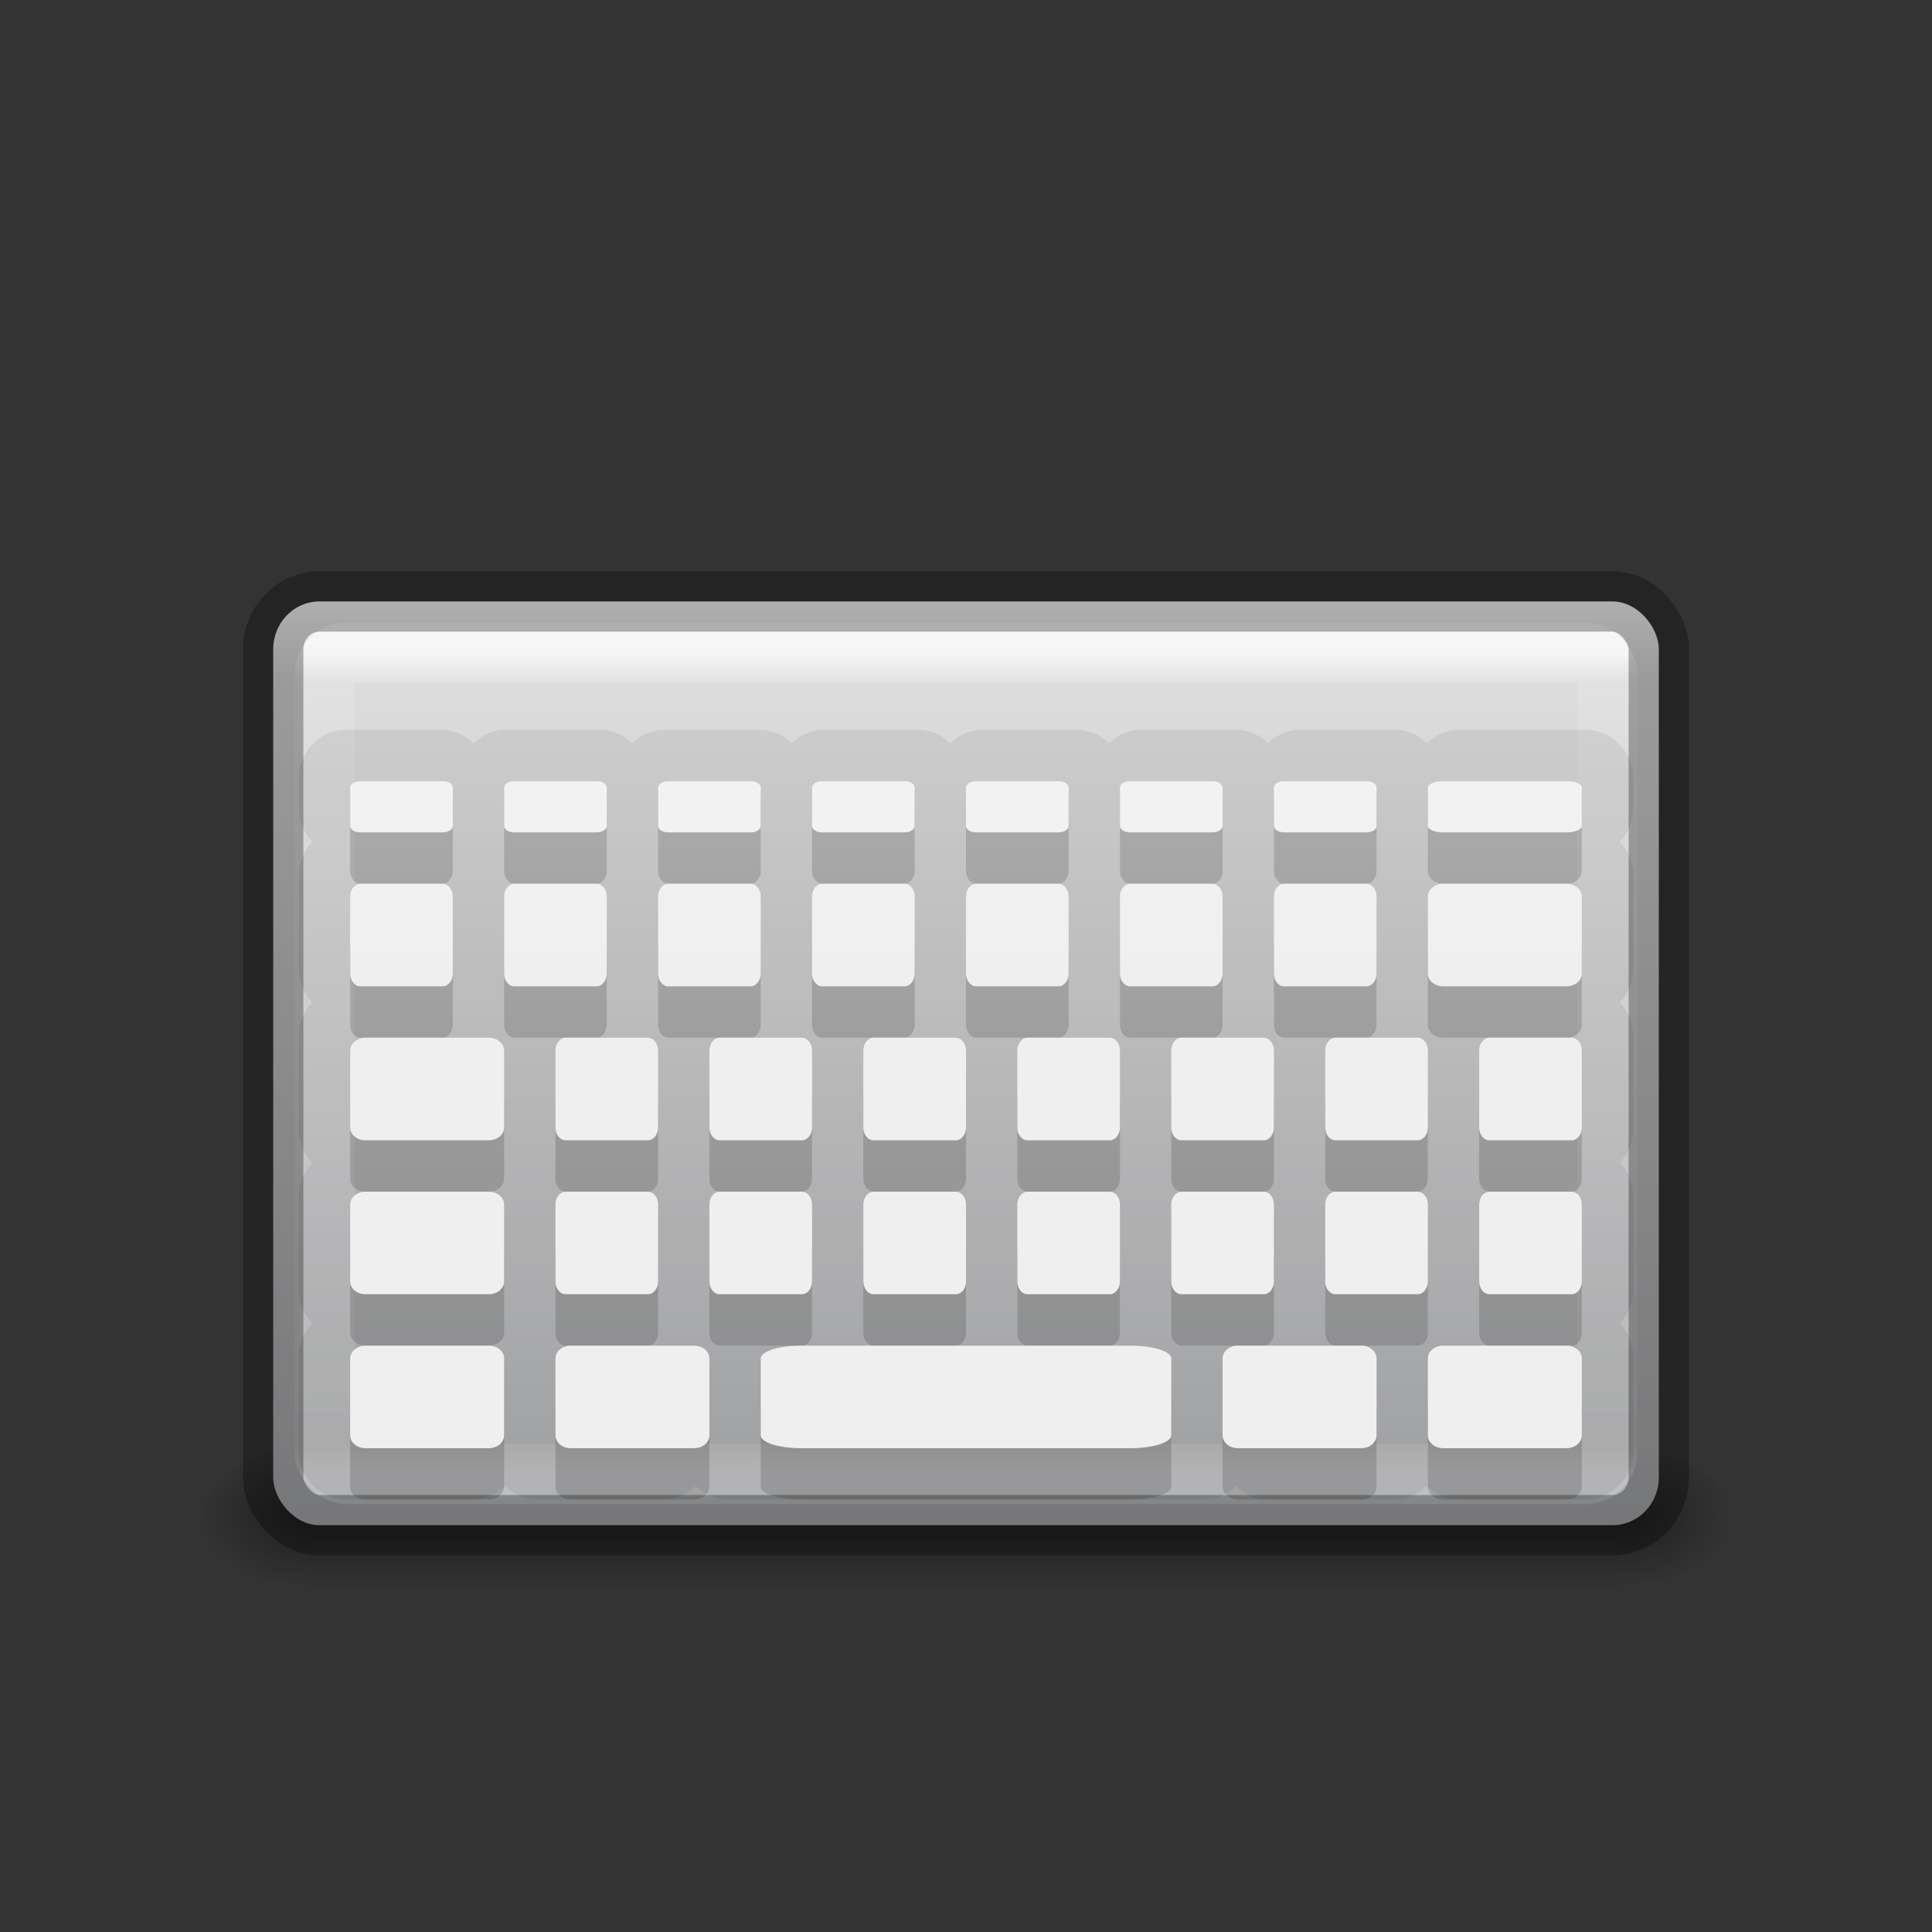 <?xml version="1.0" encoding="UTF-8" standalone="no"?>
<svg
   xmlns:dc="http://purl.org/dc/elements/1.1/"
   xmlns:cc="http://creativecommons.org/ns#"
   xmlns:rdf="http://www.w3.org/1999/02/22-rdf-syntax-ns#"
   xmlns:svg="http://www.w3.org/2000/svg"
   xmlns="http://www.w3.org/2000/svg"
   xmlns:xlink="http://www.w3.org/1999/xlink"
   xmlns:sodipodi="http://sodipodi.sourceforge.net/DTD/sodipodi-0.dtd"
   xmlns:inkscape="http://www.inkscape.org/namespaces/inkscape"
   version="1.1"
   id="svg4220"
   viewBox="0 0 32 32"
   height="32"
   width="32"
   sodipodi:docname="keyboard.svg"
   inkscape:version="0.92.4 (5da689c313, 2019-01-14)">
  <rect x="0" y="0" width="32" height="32" fill="#333333" stroke="none"/>
  <sodipodi:namedview
     pagecolor="#ffffff"
     bordercolor="#666666"
     borderopacity="1"
     objecttolerance="10"
     gridtolerance="10"
     guidetolerance="10"
     inkscape:pageopacity="0"
     inkscape:pageshadow="2"
     inkscape:window-width="2880"
     inkscape:window-height="1706"
     id="namedview78"
     showgrid="false"
     inkscape:zoom="7.375"
     inkscape:cx="-1.4237288"
     inkscape:cy="16"
     inkscape:window-x="-11"
     inkscape:window-y="-11"
     inkscape:window-maximized="1"
     inkscape:current-layer="svg4220" />
  <defs
     id="defs4222">
    <linearGradient
       gradientTransform="translate(46.621,-46)"
       gradientUnits="userSpaceOnUse"
       y2="42"
       x2="-19"
       y1="20"
       x1="-19"
       id="linearGradient5177"
       xlink:href="#linearGradient5171" />
    <linearGradient
       id="linearGradient5171">
      <stop
         id="stop5173"
         offset="0"
         style="stop-color:#f8f8f8;stop-opacity:1" />
      <stop
         id="stop5175"
         offset="1"
         style="stop-color:#efeff0;stop-opacity:1" />
    </linearGradient>
    <linearGradient
       y2="42.438"
       x2="40.29"
       y1="5.525"
       x1="40.29"
       gradientTransform="matrix(0.574,0,0,0.368,2.216,8.791)"
       gradientUnits="userSpaceOnUse"
       id="linearGradient4088"
       xlink:href="#linearGradient3462" />
    <linearGradient
       id="linearGradient3462">
      <stop
         offset="0"
         style="stop-color:#ffffff;stop-opacity:1"
         id="stop3464" />
      <stop
         offset="0.035"
         style="stop-color:#ffffff;stop-opacity:0.235"
         id="stop3466" />
      <stop
         offset="0.964"
         style="stop-color:#ffffff;stop-opacity:0.157"
         id="stop3468" />
      <stop
         offset="1"
         style="stop-color:#ffffff;stop-opacity:0.392"
         id="stop3470" />
    </linearGradient>
    <linearGradient
       gradientTransform="matrix(0.51,0,0,0.425,3.76,6.35)"
       gradientUnits="userSpaceOnUse"
       y2="61.172"
       x2="24.726"
       y1="7.879"
       x1="24.726"
       id="linearGradient4534"
       xlink:href="#radialGradient4536" />
    <radialGradient
       gradientTransform="matrix(0,1.232,-1.626,0,18.487,-28.722)"
       gradientUnits="userSpaceOnUse"
       id="radialGradient4536"
       r="20.397"
       cy="3.99"
       cx="23.896">
      <stop
         offset="0"
         style="stop-color:#ffffff;stop-opacity:1"
         id="stop4538" />
      <stop
         offset="0.066"
         style="stop-color:#dddddd;stop-opacity:1"
         id="stop4540" />
      <stop
         offset="0.661"
         style="stop-color:#abacae;stop-opacity:1"
         id="stop4542" />
      <stop
         offset="1"
         style="stop-color:#89898b;stop-opacity:1"
         id="stop4544" />
    </radialGradient>
    <linearGradient
       x1="302.857"
       y1="366.648"
       x2="302.857"
       y2="609.505"
       id="linearGradient19619"
       xlink:href="#linearGradient5048"
       gradientUnits="userSpaceOnUse"
       gradientTransform="matrix(0.084,0,0,0.012,-6.54,38.471)" />
    <linearGradient
       id="linearGradient5048">
      <stop
         id="stop5050"
         style="stop-color:#000000;stop-opacity:0"
         offset="0" />
      <stop
         id="stop5056"
         style="stop-color:#000000;stop-opacity:1"
         offset="0.5" />
      <stop
         id="stop5052"
         style="stop-color:#000000;stop-opacity:0"
         offset="1" />
    </linearGradient>
    <radialGradient
       cx="605.714"
       cy="486.648"
       r="117.143"
       fx="605.714"
       fy="486.648"
       id="radialGradient19616"
       xlink:href="#linearGradient5060"
       gradientUnits="userSpaceOnUse"
       gradientTransform="matrix(-0.029,0,0,0.012,21.027,38.471)" />
    <linearGradient
       id="linearGradient5060">
      <stop
         id="stop5062"
         style="stop-color:#000000;stop-opacity:1"
         offset="0" />
      <stop
         id="stop5064"
         style="stop-color:#000000;stop-opacity:0"
         offset="1" />
    </linearGradient>
    <radialGradient
       cx="605.714"
       cy="486.648"
       r="117.143"
       fx="605.714"
       fy="486.648"
       id="radialGradient19613"
       xlink:href="#linearGradient5060"
       gradientUnits="userSpaceOnUse"
       gradientTransform="matrix(0.029,0,0,0.012,26.973,38.471)" />
    <linearGradient
       xlink:href="#linearGradient5171"
       id="linearGradient4577"
       gradientUnits="userSpaceOnUse"
       gradientTransform="matrix(0.51,0,0,0.425,45.386,-1.512)"
       x1="-19"
       y1="20"
       x2="-19"
       y2="42" />
  </defs>
  <g
     id="g3257"
     style="opacity:0.4;stroke-width:1.488;stroke-miterlimit:4;stroke-dasharray:none"
     transform="matrix(0.531,0,0,0.85,3.25,-12.562)">
    <rect
       width="40.8"
       height="3"
       x="3.6"
       y="43"
       id="rect2879"
       style="display:inline;overflow:visible;visibility:visible;fill:url(#linearGradient19619);fill-opacity:1;fill-rule:nonzero;stroke:none;stroke-width:1.488;stroke-miterlimit:4;stroke-dasharray:none;marker:none" />
    <path
       d="m 3.6,43 c 0,0 0,3 0,3 C 2.111,46.006 0,45.328 0,44.5 0,43.672 1.662,43 3.6,43 Z"
       id="path2881"
       style="display:inline;overflow:visible;visibility:visible;fill:url(#radialGradient19616);fill-opacity:1;fill-rule:nonzero;stroke:none;stroke-width:1.488;stroke-miterlimit:4;stroke-dasharray:none;marker:none"
       inkscape:connector-curvature="0" />
    <path
       d="m 44.4,43 c 0,0 0,3 0,3 1.489,0.006 3.6,-0.672 3.6,-1.5 0,-0.828 -1.662,-1.5 -3.6,-1.5 z"
       id="path2883"
       style="display:inline;overflow:visible;visibility:visible;fill:url(#radialGradient19613);fill-opacity:1;fill-rule:nonzero;stroke:none;stroke-width:1.488;stroke-miterlimit:4;stroke-dasharray:none;marker:none"
       inkscape:connector-curvature="0" />
  </g>
  <rect
     width="22.95"
     height="15.3"
     rx="0.765"
     ry="0.791"
     x="4.525"
     y="9.962"
     id="rect5505-21-3-8-5-2"
     style="color:#000000;display:inline;overflow:visible;visibility:visible;opacity:1;fill:url(#linearGradient4534);fill-opacity:1;fill-rule:nonzero;stroke:none;stroke-width:1;stroke-miterlimit:4;stroke-dasharray:none;marker:none;enable-background:accumulate" />
  <rect
     width="21.25"
     height="13.6"
     rx="0.371"
     ry="0.378"
     x="5.375"
     y="10.813"
     id="rect6741-5-0-2-3"
     style="opacity:0.6;fill:none;stroke:url(#linearGradient4088);stroke-width:1;stroke-linecap:round;stroke-linejoin:round;stroke-miterlimit:4;stroke-dasharray:none;stroke-dashoffset:0;stroke-opacity:1" />
  <rect
     width="22.95"
     height="15.3"
     rx="0.765"
     ry="0.791"
     x="4.525"
     y="9.962"
     id="rect5505-21-3-8-9-1-1"
     style="color:#000000;clip-rule:nonzero;display:inline;overflow:visible;visibility:visible;opacity:0.3;isolation:auto;mix-blend-mode:normal;color-interpolation:sRGB;color-interpolation-filters:linearRGB;solid-color:#000000;solid-opacity:1;fill:none;fill-opacity:1;fill-rule:nonzero;stroke:#000000;stroke-width:1;stroke-linecap:butt;stroke-linejoin:miter;stroke-miterlimit:4;stroke-dasharray:none;stroke-dashoffset:0;stroke-opacity:1;marker:none;color-rendering:auto;image-rendering:auto;shape-rendering:auto;text-rendering:auto;enable-background:accumulate" />
  <path
     style="color:#000000;clip-rule:nonzero;display:inline;overflow:visible;visibility:visible;opacity:0.07;isolation:auto;mix-blend-mode:normal;color-interpolation:sRGB;color-interpolation-filters:linearRGB;solid-color:#000000;solid-opacity:1;fill:#000000;fill-opacity:1;fill-rule:nonzero;stroke:none;stroke-width:1;stroke-linecap:butt;stroke-linejoin:miter;stroke-miterlimit:4;stroke-dasharray:none;stroke-dashoffset:0;stroke-opacity:1;marker:none;color-rendering:auto;image-rendering:auto;shape-rendering:auto;text-rendering:auto;enable-background:accumulate"
     id="path5222"
     d="M 5.735,12.088 C 5.309,12.088 4.95,12.45 4.95,12.881 v 0.532 c 0,0.205 0.09,0.389 0.221,0.532 C 5.04,14.086 4.95,14.271 4.95,14.476 v 1.595 c 0,0.205 0.09,0.389 0.221,0.532 C 5.04,16.744 4.95,16.929 4.95,17.134 v 1.595 c 0,0.205 0.09,0.389 0.221,0.532 C 5.04,19.402 4.95,19.587 4.95,19.791 v 1.595 c 0,0.205 0.09,0.389 0.221,0.532 C 5.04,22.06 4.95,22.245 4.95,22.449 v 1.595 c 0,0.431 0.359,0.793 0.785,0.793 h 2.106 c 0.203,0 0.385,-0.091 0.526,-0.223 0.141,0.133 0.324,0.223 0.526,0.223 H 10.999 c 0.203,0 0.385,-0.091 0.526,-0.223 0.141,0.133 0.324,0.223 0.526,0.223 h 7.896 c 0.203,0 0.385,-0.091 0.526,-0.223 0.141,0.133 0.324,0.223 0.526,0.223 h 2.106 c 0.203,0 0.385,-0.091 0.526,-0.223 0.141,0.133 0.324,0.223 0.526,0.223 h 2.106 c 0.426,0 0.785,-0.363 0.785,-0.793 V 22.449 C 27.05,22.245 26.96,22.06 26.829,21.918 26.96,21.775 27.05,21.591 27.05,21.386 V 19.791 C 27.05,19.587 26.96,19.402 26.829,19.26 26.96,19.117 27.05,18.933 27.05,18.728 v -1.595 c 0,-0.205 -0.09,-0.389 -0.221,-0.532 C 26.96,16.459 27.05,16.275 27.05,16.07 v -1.595 c 0,-0.205 -0.09,-0.389 -0.221,-0.532 C 26.96,13.801 27.05,13.617 27.05,13.412 v -0.532 c 0,-0.431 -0.359,-0.793 -0.785,-0.793 h -2.106 c -0.203,0 -0.385,0.091 -0.526,0.223 -0.141,-0.133 -0.324,-0.223 -0.526,-0.223 h -1.579 c -0.203,0 -0.385,0.091 -0.526,0.223 -0.141,-0.133 -0.324,-0.223 -0.526,-0.223 h -1.579 c -0.203,0 -0.385,0.091 -0.526,0.223 -0.141,-0.133 -0.324,-0.223 -0.526,-0.223 h -1.579 c -0.203,0 -0.385,0.091 -0.526,0.223 -0.141,-0.133 -0.324,-0.223 -0.526,-0.223 h -1.579 c -0.203,0 -0.385,0.091 -0.526,0.223 -0.141,-0.133 -0.324,-0.223 -0.526,-0.223 H 10.999 c -0.203,0 -0.385,0.091 -0.526,0.223 -0.141,-0.133 -0.324,-0.223 -0.526,-0.223 H 8.367 c -0.203,0 -0.385,0.091 -0.526,0.223 C 7.7,12.178 7.517,12.088 7.315,12.088 Z"
     inkscape:connector-curvature="0" />
  <path
     style="color:#000000;clip-rule:nonzero;display:inline;overflow:visible;visibility:visible;opacity:0.15;isolation:auto;mix-blend-mode:normal;color-interpolation:sRGB;color-interpolation-filters:linearRGB;solid-color:#000000;solid-opacity:1;fill:#000000;fill-opacity:1;fill-rule:nonzero;stroke:none;stroke-width:1;stroke-linecap:butt;stroke-linejoin:miter;stroke-miterlimit:4;stroke-dasharray:none;stroke-dashoffset:0;stroke-opacity:1;marker:none;color-rendering:auto;image-rendering:auto;shape-rendering:auto;text-rendering:auto;enable-background:accumulate"
     d="m 6.055,23.138 c -0.141,0 -0.255,0.095 -0.255,0.212 v 1.275 c 0,0.118 0.114,0.212 0.255,0.212 h 2.04 c 0.141,0 0.255,-0.095 0.255,-0.212 v -1.275 c 0,-0.118 -0.114,-0.212 -0.255,-0.212 z"
     id="path4264"
     inkscape:connector-curvature="0" />
  <path
     id="path4330"
     d="m 9.455,23.138 c -0.141,0 -0.255,0.095 -0.255,0.212 v 1.275 c 0,0.118 0.114,0.212 0.255,0.212 h 2.04 c 0.141,0 0.255,-0.095 0.255,-0.212 v -1.275 c 0,-0.118 -0.114,-0.212 -0.255,-0.212 z"
     style="color:#000000;clip-rule:nonzero;display:inline;overflow:visible;visibility:visible;opacity:0.15;isolation:auto;mix-blend-mode:normal;color-interpolation:sRGB;color-interpolation-filters:linearRGB;solid-color:#000000;solid-opacity:1;fill:#000000;fill-opacity:1;fill-rule:nonzero;stroke:none;stroke-width:1;stroke-linecap:butt;stroke-linejoin:miter;stroke-miterlimit:4;stroke-dasharray:none;stroke-dashoffset:0;stroke-opacity:1;marker:none;color-rendering:auto;image-rendering:auto;shape-rendering:auto;text-rendering:auto;enable-background:accumulate"
     inkscape:connector-curvature="0" />
  <path
     style="color:#000000;clip-rule:nonzero;display:inline;overflow:visible;visibility:visible;opacity:0.15;isolation:auto;mix-blend-mode:normal;color-interpolation:sRGB;color-interpolation-filters:linearRGB;solid-color:#000000;solid-opacity:1;fill:#000000;fill-opacity:1;fill-rule:nonzero;stroke:none;stroke-width:1;stroke-linecap:butt;stroke-linejoin:miter;stroke-miterlimit:4;stroke-dasharray:none;stroke-dashoffset:0;stroke-opacity:1;marker:none;color-rendering:auto;image-rendering:auto;shape-rendering:auto;text-rendering:auto;enable-background:accumulate"
     d="m 23.905,23.138 c -0.141,0 -0.255,0.095 -0.255,0.212 v 1.275 c 0,0.118 0.114,0.212 0.255,0.212 h 2.04 c 0.141,0 0.255,-0.095 0.255,-0.212 v -1.275 c 0,-0.118 -0.114,-0.212 -0.255,-0.212 z"
     id="path4336"
     inkscape:connector-curvature="0" />
  <path
     style="color:#000000;clip-rule:nonzero;display:inline;overflow:visible;visibility:visible;opacity:0.15;isolation:auto;mix-blend-mode:normal;color-interpolation:sRGB;color-interpolation-filters:linearRGB;solid-color:#000000;solid-opacity:1;fill:#000000;fill-opacity:1;fill-rule:nonzero;stroke:none;stroke-width:1;stroke-linecap:butt;stroke-linejoin:miter;stroke-miterlimit:4;stroke-dasharray:none;stroke-dashoffset:0;stroke-opacity:1;marker:none;color-rendering:auto;image-rendering:auto;shape-rendering:auto;text-rendering:auto;enable-background:accumulate"
     d="m 20.505,23.138 c -0.141,0 -0.255,0.095 -0.255,0.212 v 1.275 c 0,0.118 0.114,0.212 0.255,0.212 h 2.04 c 0.141,0 0.255,-0.095 0.255,-0.212 v -1.275 c 0,-0.118 -0.114,-0.212 -0.255,-0.212 z"
     id="path4342"
     inkscape:connector-curvature="0" />
  <path
     style="color:#000000;clip-rule:nonzero;display:inline;overflow:visible;visibility:visible;opacity:0.15;isolation:auto;mix-blend-mode:normal;color-interpolation:sRGB;color-interpolation-filters:linearRGB;solid-color:#000000;solid-opacity:1;fill:#000000;fill-opacity:1;fill-rule:nonzero;stroke:none;stroke-width:1;stroke-linecap:butt;stroke-linejoin:miter;stroke-miterlimit:4;stroke-dasharray:none;stroke-dashoffset:0;stroke-opacity:1;marker:none;color-rendering:auto;image-rendering:auto;shape-rendering:auto;text-rendering:auto;enable-background:accumulate"
     d="m 13.28,23.138 c -0.377,0 -0.68,0.095 -0.68,0.212 v 1.275 c 0,0.118 0.303,0.212 0.68,0.212 h 5.44 c 0.377,0 0.68,-0.095 0.68,-0.212 v -1.275 c 0,-0.118 -0.303,-0.212 -0.68,-0.212 z"
     id="path4348"
     inkscape:connector-curvature="0" />
  <path
     style="color:#000000;clip-rule:nonzero;display:inline;overflow:visible;visibility:visible;opacity:0.15;isolation:auto;mix-blend-mode:normal;color-interpolation:sRGB;color-interpolation-filters:linearRGB;solid-color:#000000;solid-opacity:1;fill:#000000;fill-opacity:1;fill-rule:nonzero;stroke:none;stroke-width:1;stroke-linecap:butt;stroke-linejoin:miter;stroke-miterlimit:4;stroke-dasharray:none;stroke-dashoffset:0;stroke-opacity:1;marker:none;color-rendering:auto;image-rendering:auto;shape-rendering:auto;text-rendering:auto;enable-background:accumulate"
     d="m 9.37,20.588 c -0.094,0 -0.17,0.095 -0.17,0.212 v 1.275 c 0,0.118 0.076,0.212 0.17,0.212 h 1.36 c 0.094,0 0.17,-0.095 0.17,-0.212 v -1.275 c 0,-0.118 -0.076,-0.212 -0.17,-0.212 z"
     id="path4360"
     inkscape:connector-curvature="0" />
  <path
     id="path4366"
     d="m 14.47,20.588 c -0.094,0 -0.17,0.095 -0.17,0.212 v 1.275 c 0,0.118 0.076,0.212 0.17,0.212 h 1.36 c 0.094,0 0.17,-0.095 0.17,-0.212 v -1.275 c 0,-0.118 -0.076,-0.212 -0.17,-0.212 z"
     style="color:#000000;clip-rule:nonzero;display:inline;overflow:visible;visibility:visible;opacity:0.15;isolation:auto;mix-blend-mode:normal;color-interpolation:sRGB;color-interpolation-filters:linearRGB;solid-color:#000000;solid-opacity:1;fill:#000000;fill-opacity:1;fill-rule:nonzero;stroke:none;stroke-width:1;stroke-linecap:butt;stroke-linejoin:miter;stroke-miterlimit:4;stroke-dasharray:none;stroke-dashoffset:0;stroke-opacity:1;marker:none;color-rendering:auto;image-rendering:auto;shape-rendering:auto;text-rendering:auto;enable-background:accumulate"
     inkscape:connector-curvature="0" />
  <path
     style="color:#000000;clip-rule:nonzero;display:inline;overflow:visible;visibility:visible;opacity:0.15;isolation:auto;mix-blend-mode:normal;color-interpolation:sRGB;color-interpolation-filters:linearRGB;solid-color:#000000;solid-opacity:1;fill:#000000;fill-opacity:1;fill-rule:nonzero;stroke:none;stroke-width:1;stroke-linecap:butt;stroke-linejoin:miter;stroke-miterlimit:4;stroke-dasharray:none;stroke-dashoffset:0;stroke-opacity:1;marker:none;color-rendering:auto;image-rendering:auto;shape-rendering:auto;text-rendering:auto;enable-background:accumulate"
     d="m 19.57,20.588 c -0.094,0 -0.17,0.095 -0.17,0.212 v 1.275 c 0,0.118 0.076,0.212 0.17,0.212 h 1.36 c 0.094,0 0.17,-0.095 0.17,-0.212 v -1.275 c 0,-0.118 -0.076,-0.212 -0.17,-0.212 z"
     id="path4372"
     inkscape:connector-curvature="0" />
  <path
     id="path4378"
     d="m 24.67,20.588 c -0.094,0 -0.17,0.095 -0.17,0.212 v 1.275 c 0,0.118 0.076,0.212 0.17,0.212 h 1.36 c 0.094,0 0.17,-0.095 0.17,-0.212 v -1.275 c 0,-0.118 -0.076,-0.212 -0.17,-0.212 z"
     style="color:#000000;clip-rule:nonzero;display:inline;overflow:visible;visibility:visible;opacity:0.15;isolation:auto;mix-blend-mode:normal;color-interpolation:sRGB;color-interpolation-filters:linearRGB;solid-color:#000000;solid-opacity:1;fill:#000000;fill-opacity:1;fill-rule:nonzero;stroke:none;stroke-width:1;stroke-linecap:butt;stroke-linejoin:miter;stroke-miterlimit:4;stroke-dasharray:none;stroke-dashoffset:0;stroke-opacity:1;marker:none;color-rendering:auto;image-rendering:auto;shape-rendering:auto;text-rendering:auto;enable-background:accumulate"
     inkscape:connector-curvature="0" />
  <path
     id="path4384"
     d="m 6.055,20.588 c -0.141,0 -0.255,0.095 -0.255,0.212 v 1.275 c 0,0.118 0.114,0.212 0.255,0.212 h 2.04 c 0.141,0 0.255,-0.095 0.255,-0.212 v -1.275 c 0,-0.118 -0.114,-0.212 -0.255,-0.212 z"
     style="color:#000000;clip-rule:nonzero;display:inline;overflow:visible;visibility:visible;opacity:0.15;isolation:auto;mix-blend-mode:normal;color-interpolation:sRGB;color-interpolation-filters:linearRGB;solid-color:#000000;solid-opacity:1;fill:#000000;fill-opacity:1;fill-rule:nonzero;stroke:none;stroke-width:1;stroke-linecap:butt;stroke-linejoin:miter;stroke-miterlimit:4;stroke-dasharray:none;stroke-dashoffset:0;stroke-opacity:1;marker:none;color-rendering:auto;image-rendering:auto;shape-rendering:auto;text-rendering:auto;enable-background:accumulate"
     inkscape:connector-curvature="0" />
  <path
     id="path4390"
     d="m 11.92,20.588 c -0.094,0 -0.17,0.095 -0.17,0.212 v 1.275 c 0,0.118 0.076,0.212 0.17,0.212 h 1.36 c 0.094,0 0.17,-0.095 0.17,-0.212 v -1.275 c 0,-0.118 -0.076,-0.212 -0.17,-0.212 z"
     style="color:#000000;clip-rule:nonzero;display:inline;overflow:visible;visibility:visible;opacity:0.15;isolation:auto;mix-blend-mode:normal;color-interpolation:sRGB;color-interpolation-filters:linearRGB;solid-color:#000000;solid-opacity:1;fill:#000000;fill-opacity:1;fill-rule:nonzero;stroke:none;stroke-width:1;stroke-linecap:butt;stroke-linejoin:miter;stroke-miterlimit:4;stroke-dasharray:none;stroke-dashoffset:0;stroke-opacity:1;marker:none;color-rendering:auto;image-rendering:auto;shape-rendering:auto;text-rendering:auto;enable-background:accumulate"
     inkscape:connector-curvature="0" />
  <path
     style="color:#000000;clip-rule:nonzero;display:inline;overflow:visible;visibility:visible;opacity:0.15;isolation:auto;mix-blend-mode:normal;color-interpolation:sRGB;color-interpolation-filters:linearRGB;solid-color:#000000;solid-opacity:1;fill:#000000;fill-opacity:1;fill-rule:nonzero;stroke:none;stroke-width:1;stroke-linecap:butt;stroke-linejoin:miter;stroke-miterlimit:4;stroke-dasharray:none;stroke-dashoffset:0;stroke-opacity:1;marker:none;color-rendering:auto;image-rendering:auto;shape-rendering:auto;text-rendering:auto;enable-background:accumulate"
     d="m 17.02,20.588 c -0.094,0 -0.17,0.095 -0.17,0.212 v 1.275 c 0,0.118 0.076,0.212 0.17,0.212 h 1.36 c 0.094,0 0.17,-0.095 0.17,-0.212 v -1.275 c 0,-0.118 -0.076,-0.212 -0.17,-0.212 z"
     id="path4396"
     inkscape:connector-curvature="0" />
  <path
     id="path4402"
     d="m 22.12,20.588 c -0.094,0 -0.17,0.095 -0.17,0.212 v 1.275 c 0,0.118 0.076,0.212 0.17,0.212 h 1.36 c 0.094,0 0.17,-0.095 0.17,-0.212 v -1.275 c 0,-0.118 -0.076,-0.212 -0.17,-0.212 z"
     style="color:#000000;clip-rule:nonzero;display:inline;overflow:visible;visibility:visible;opacity:0.15;isolation:auto;mix-blend-mode:normal;color-interpolation:sRGB;color-interpolation-filters:linearRGB;solid-color:#000000;solid-opacity:1;fill:#000000;fill-opacity:1;fill-rule:nonzero;stroke:none;stroke-width:1;stroke-linecap:butt;stroke-linejoin:miter;stroke-miterlimit:4;stroke-dasharray:none;stroke-dashoffset:0;stroke-opacity:1;marker:none;color-rendering:auto;image-rendering:auto;shape-rendering:auto;text-rendering:auto;enable-background:accumulate"
     inkscape:connector-curvature="0" />
  <path
     id="path4408"
     d="m 9.37,18.038 c -0.094,0 -0.17,0.095 -0.17,0.212 v 1.275 c 0,0.118 0.076,0.212 0.17,0.212 h 1.36 c 0.094,0 0.17,-0.095 0.17,-0.212 v -1.275 c 0,-0.118 -0.076,-0.212 -0.17,-0.212 z"
     style="color:#000000;clip-rule:nonzero;display:inline;overflow:visible;visibility:visible;opacity:0.15;isolation:auto;mix-blend-mode:normal;color-interpolation:sRGB;color-interpolation-filters:linearRGB;solid-color:#000000;solid-opacity:1;fill:#000000;fill-opacity:1;fill-rule:nonzero;stroke:none;stroke-width:1;stroke-linecap:butt;stroke-linejoin:miter;stroke-miterlimit:4;stroke-dasharray:none;stroke-dashoffset:0;stroke-opacity:1;marker:none;color-rendering:auto;image-rendering:auto;shape-rendering:auto;text-rendering:auto;enable-background:accumulate"
     inkscape:connector-curvature="0" />
  <path
     style="color:#000000;clip-rule:nonzero;display:inline;overflow:visible;visibility:visible;opacity:0.15;isolation:auto;mix-blend-mode:normal;color-interpolation:sRGB;color-interpolation-filters:linearRGB;solid-color:#000000;solid-opacity:1;fill:#000000;fill-opacity:1;fill-rule:nonzero;stroke:none;stroke-width:1;stroke-linecap:butt;stroke-linejoin:miter;stroke-miterlimit:4;stroke-dasharray:none;stroke-dashoffset:0;stroke-opacity:1;marker:none;color-rendering:auto;image-rendering:auto;shape-rendering:auto;text-rendering:auto;enable-background:accumulate"
     d="m 14.47,18.038 c -0.094,0 -0.17,0.095 -0.17,0.212 v 1.275 c 0,0.118 0.076,0.212 0.17,0.212 h 1.36 c 0.094,0 0.17,-0.095 0.17,-0.212 v -1.275 c 0,-0.118 -0.076,-0.212 -0.17,-0.212 z"
     id="path4412"
     inkscape:connector-curvature="0" />
  <path
     id="path4416"
     d="m 19.57,18.038 c -0.094,0 -0.17,0.095 -0.17,0.212 v 1.275 c 0,0.118 0.076,0.212 0.17,0.212 h 1.36 c 0.094,0 0.17,-0.095 0.17,-0.212 v -1.275 c 0,-0.118 -0.076,-0.212 -0.17,-0.212 z"
     style="color:#000000;clip-rule:nonzero;display:inline;overflow:visible;visibility:visible;opacity:0.15;isolation:auto;mix-blend-mode:normal;color-interpolation:sRGB;color-interpolation-filters:linearRGB;solid-color:#000000;solid-opacity:1;fill:#000000;fill-opacity:1;fill-rule:nonzero;stroke:none;stroke-width:1;stroke-linecap:butt;stroke-linejoin:miter;stroke-miterlimit:4;stroke-dasharray:none;stroke-dashoffset:0;stroke-opacity:1;marker:none;color-rendering:auto;image-rendering:auto;shape-rendering:auto;text-rendering:auto;enable-background:accumulate"
     inkscape:connector-curvature="0" />
  <path
     style="color:#000000;clip-rule:nonzero;display:inline;overflow:visible;visibility:visible;opacity:0.15;isolation:auto;mix-blend-mode:normal;color-interpolation:sRGB;color-interpolation-filters:linearRGB;solid-color:#000000;solid-opacity:1;fill:#000000;fill-opacity:1;fill-rule:nonzero;stroke:none;stroke-width:1;stroke-linecap:butt;stroke-linejoin:miter;stroke-miterlimit:4;stroke-dasharray:none;stroke-dashoffset:0;stroke-opacity:1;marker:none;color-rendering:auto;image-rendering:auto;shape-rendering:auto;text-rendering:auto;enable-background:accumulate"
     d="m 24.67,18.038 c -0.094,0 -0.17,0.095 -0.17,0.212 v 1.275 c 0,0.118 0.076,0.212 0.17,0.212 h 1.36 c 0.094,0 0.17,-0.095 0.17,-0.212 v -1.275 c 0,-0.118 -0.076,-0.212 -0.17,-0.212 z"
     id="path4420"
     inkscape:connector-curvature="0" />
  <path
     style="color:#000000;clip-rule:nonzero;display:inline;overflow:visible;visibility:visible;opacity:0.15;isolation:auto;mix-blend-mode:normal;color-interpolation:sRGB;color-interpolation-filters:linearRGB;solid-color:#000000;solid-opacity:1;fill:#000000;fill-opacity:1;fill-rule:nonzero;stroke:none;stroke-width:1;stroke-linecap:butt;stroke-linejoin:miter;stroke-miterlimit:4;stroke-dasharray:none;stroke-dashoffset:0;stroke-opacity:1;marker:none;color-rendering:auto;image-rendering:auto;shape-rendering:auto;text-rendering:auto;enable-background:accumulate"
     d="m 6.055,18.038 c -0.141,0 -0.255,0.095 -0.255,0.212 v 1.275 c 0,0.118 0.114,0.212 0.255,0.212 h 2.04 c 0.141,0 0.255,-0.095 0.255,-0.212 v -1.275 c 0,-0.118 -0.114,-0.212 -0.255,-0.212 z"
     id="path4424"
     inkscape:connector-curvature="0" />
  <path
     style="color:#000000;clip-rule:nonzero;display:inline;overflow:visible;visibility:visible;opacity:0.15;isolation:auto;mix-blend-mode:normal;color-interpolation:sRGB;color-interpolation-filters:linearRGB;solid-color:#000000;solid-opacity:1;fill:#000000;fill-opacity:1;fill-rule:nonzero;stroke:none;stroke-width:1;stroke-linecap:butt;stroke-linejoin:miter;stroke-miterlimit:4;stroke-dasharray:none;stroke-dashoffset:0;stroke-opacity:1;marker:none;color-rendering:auto;image-rendering:auto;shape-rendering:auto;text-rendering:auto;enable-background:accumulate"
     d="m 11.92,18.038 c -0.094,0 -0.17,0.095 -0.17,0.212 v 1.275 c 0,0.118 0.076,0.212 0.17,0.212 h 1.36 c 0.094,0 0.17,-0.095 0.17,-0.212 v -1.275 c 0,-0.118 -0.076,-0.212 -0.17,-0.212 z"
     id="path4428"
     inkscape:connector-curvature="0" />
  <path
     id="path4432"
     d="m 17.02,18.038 c -0.094,0 -0.17,0.095 -0.17,0.212 v 1.275 c 0,0.118 0.076,0.212 0.17,0.212 h 1.36 c 0.094,0 0.17,-0.095 0.17,-0.212 v -1.275 c 0,-0.118 -0.076,-0.212 -0.17,-0.212 z"
     style="color:#000000;clip-rule:nonzero;display:inline;overflow:visible;visibility:visible;opacity:0.15;isolation:auto;mix-blend-mode:normal;color-interpolation:sRGB;color-interpolation-filters:linearRGB;solid-color:#000000;solid-opacity:1;fill:#000000;fill-opacity:1;fill-rule:nonzero;stroke:none;stroke-width:1;stroke-linecap:butt;stroke-linejoin:miter;stroke-miterlimit:4;stroke-dasharray:none;stroke-dashoffset:0;stroke-opacity:1;marker:none;color-rendering:auto;image-rendering:auto;shape-rendering:auto;text-rendering:auto;enable-background:accumulate"
     inkscape:connector-curvature="0" />
  <path
     style="color:#000000;clip-rule:nonzero;display:inline;overflow:visible;visibility:visible;opacity:0.15;isolation:auto;mix-blend-mode:normal;color-interpolation:sRGB;color-interpolation-filters:linearRGB;solid-color:#000000;solid-opacity:1;fill:#000000;fill-opacity:1;fill-rule:nonzero;stroke:none;stroke-width:1;stroke-linecap:butt;stroke-linejoin:miter;stroke-miterlimit:4;stroke-dasharray:none;stroke-dashoffset:0;stroke-opacity:1;marker:none;color-rendering:auto;image-rendering:auto;shape-rendering:auto;text-rendering:auto;enable-background:accumulate"
     d="m 22.12,18.038 c -0.094,0 -0.17,0.095 -0.17,0.212 v 1.275 c 0,0.118 0.076,0.212 0.17,0.212 h 1.36 c 0.094,0 0.17,-0.095 0.17,-0.212 v -1.275 c 0,-0.118 -0.076,-0.212 -0.17,-0.212 z"
     id="path4436"
     inkscape:connector-curvature="0" />
  <path
     id="path4456"
     d="m 23.905,12.938 c -0.141,0 -0.255,0.095 -0.255,0.212 v 1.275 c 0,0.118 0.114,0.212 0.255,0.212 h 2.04 c 0.141,0 0.255,-0.095 0.255,-0.212 v -1.275 c 0,-0.118 -0.114,-0.212 -0.255,-0.212 z"
     style="color:#000000;clip-rule:nonzero;display:inline;overflow:visible;visibility:visible;opacity:0.15;isolation:auto;mix-blend-mode:normal;color-interpolation:sRGB;color-interpolation-filters:linearRGB;solid-color:#000000;solid-opacity:1;fill:#000000;fill-opacity:1;fill-rule:nonzero;stroke:none;stroke-width:1;stroke-linecap:butt;stroke-linejoin:miter;stroke-miterlimit:4;stroke-dasharray:none;stroke-dashoffset:0;stroke-opacity:1;marker:none;color-rendering:auto;image-rendering:auto;shape-rendering:auto;text-rendering:auto;enable-background:accumulate"
     inkscape:connector-curvature="0" />
  <path
     id="path4462"
     d="m 11.07,12.938 c -0.094,0 -0.17,0.095 -0.17,0.212 v 1.275 c 0,0.118 0.076,0.212 0.17,0.212 h 1.36 c 0.094,0 0.17,-0.095 0.17,-0.212 v -1.275 c 0,-0.118 -0.076,-0.212 -0.17,-0.212 z"
     style="color:#000000;clip-rule:nonzero;display:inline;overflow:visible;visibility:visible;opacity:0.15;isolation:auto;mix-blend-mode:normal;color-interpolation:sRGB;color-interpolation-filters:linearRGB;solid-color:#000000;solid-opacity:1;fill:#000000;fill-opacity:1;fill-rule:nonzero;stroke:none;stroke-width:1;stroke-linecap:butt;stroke-linejoin:miter;stroke-miterlimit:4;stroke-dasharray:none;stroke-dashoffset:0;stroke-opacity:1;marker:none;color-rendering:auto;image-rendering:auto;shape-rendering:auto;text-rendering:auto;enable-background:accumulate"
     inkscape:connector-curvature="0" />
  <path
     style="color:#000000;clip-rule:nonzero;display:inline;overflow:visible;visibility:visible;opacity:0.15;isolation:auto;mix-blend-mode:normal;color-interpolation:sRGB;color-interpolation-filters:linearRGB;solid-color:#000000;solid-opacity:1;fill:#000000;fill-opacity:1;fill-rule:nonzero;stroke:none;stroke-width:1;stroke-linecap:butt;stroke-linejoin:miter;stroke-miterlimit:4;stroke-dasharray:none;stroke-dashoffset:0;stroke-opacity:1;marker:none;color-rendering:auto;image-rendering:auto;shape-rendering:auto;text-rendering:auto;enable-background:accumulate"
     d="m 16.17,12.938 c -0.094,0 -0.17,0.095 -0.17,0.212 v 1.275 c 0,0.118 0.076,0.212 0.17,0.212 h 1.36 c 0.094,0 0.17,-0.095 0.17,-0.212 v -1.275 c 0,-0.118 -0.076,-0.212 -0.17,-0.212 z"
     id="path4466"
     inkscape:connector-curvature="0" />
  <path
     id="path4470"
     d="m 21.27,12.938 c -0.094,0 -0.17,0.095 -0.17,0.212 v 1.275 c 0,0.118 0.076,0.212 0.17,0.212 h 1.36 c 0.094,0 0.17,-0.095 0.17,-0.212 v -1.275 c 0,-0.118 -0.076,-0.212 -0.17,-0.212 z"
     style="color:#000000;clip-rule:nonzero;display:inline;overflow:visible;visibility:visible;opacity:0.15;isolation:auto;mix-blend-mode:normal;color-interpolation:sRGB;color-interpolation-filters:linearRGB;solid-color:#000000;solid-opacity:1;fill:#000000;fill-opacity:1;fill-rule:nonzero;stroke:none;stroke-width:1;stroke-linecap:butt;stroke-linejoin:miter;stroke-miterlimit:4;stroke-dasharray:none;stroke-dashoffset:0;stroke-opacity:1;marker:none;color-rendering:auto;image-rendering:auto;shape-rendering:auto;text-rendering:auto;enable-background:accumulate"
     inkscape:connector-curvature="0" />
  <path
     id="path4474"
     d="m 8.52,12.938 c -0.094,0 -0.17,0.095 -0.17,0.212 v 1.275 c 0,0.118 0.076,0.212 0.17,0.212 h 1.36 c 0.094,0 0.17,-0.095 0.17,-0.212 v -1.275 c 0,-0.118 -0.076,-0.212 -0.17,-0.212 z"
     style="color:#000000;clip-rule:nonzero;display:inline;overflow:visible;visibility:visible;opacity:0.15;isolation:auto;mix-blend-mode:normal;color-interpolation:sRGB;color-interpolation-filters:linearRGB;solid-color:#000000;solid-opacity:1;fill:#000000;fill-opacity:1;fill-rule:nonzero;stroke:none;stroke-width:1;stroke-linecap:butt;stroke-linejoin:miter;stroke-miterlimit:4;stroke-dasharray:none;stroke-dashoffset:0;stroke-opacity:1;marker:none;color-rendering:auto;image-rendering:auto;shape-rendering:auto;text-rendering:auto;enable-background:accumulate"
     inkscape:connector-curvature="0" />
  <path
     style="color:#000000;clip-rule:nonzero;display:inline;overflow:visible;visibility:visible;opacity:0.15;isolation:auto;mix-blend-mode:normal;color-interpolation:sRGB;color-interpolation-filters:linearRGB;solid-color:#000000;solid-opacity:1;fill:#000000;fill-opacity:1;fill-rule:nonzero;stroke:none;stroke-width:1;stroke-linecap:butt;stroke-linejoin:miter;stroke-miterlimit:4;stroke-dasharray:none;stroke-dashoffset:0;stroke-opacity:1;marker:none;color-rendering:auto;image-rendering:auto;shape-rendering:auto;text-rendering:auto;enable-background:accumulate"
     d="m 13.62,12.938 c -0.094,0 -0.17,0.095 -0.17,0.212 v 1.275 c 0,0.118 0.076,0.212 0.17,0.212 h 1.36 c 0.094,0 0.17,-0.095 0.17,-0.212 v -1.275 c 0,-0.118 -0.076,-0.212 -0.17,-0.212 z"
     id="path4478"
     inkscape:connector-curvature="0" />
  <path
     id="path4482"
     d="m 18.72,12.938 c -0.094,0 -0.17,0.095 -0.17,0.212 v 1.275 c 0,0.118 0.076,0.212 0.17,0.212 h 1.36 c 0.094,0 0.17,-0.095 0.17,-0.212 v -1.275 c 0,-0.118 -0.076,-0.212 -0.17,-0.212 z"
     style="color:#000000;clip-rule:nonzero;display:inline;overflow:visible;visibility:visible;opacity:0.15;isolation:auto;mix-blend-mode:normal;color-interpolation:sRGB;color-interpolation-filters:linearRGB;solid-color:#000000;solid-opacity:1;fill:#000000;fill-opacity:1;fill-rule:nonzero;stroke:none;stroke-width:1;stroke-linecap:butt;stroke-linejoin:miter;stroke-miterlimit:4;stroke-dasharray:none;stroke-dashoffset:0;stroke-opacity:1;marker:none;color-rendering:auto;image-rendering:auto;shape-rendering:auto;text-rendering:auto;enable-background:accumulate"
     inkscape:connector-curvature="0" />
  <path
     style="color:#000000;clip-rule:nonzero;display:inline;overflow:visible;visibility:visible;opacity:0.15;isolation:auto;mix-blend-mode:normal;color-interpolation:sRGB;color-interpolation-filters:linearRGB;solid-color:#000000;solid-opacity:1;fill:#000000;fill-opacity:1;fill-rule:nonzero;stroke:none;stroke-width:1;stroke-linecap:butt;stroke-linejoin:miter;stroke-miterlimit:4;stroke-dasharray:none;stroke-dashoffset:0;stroke-opacity:1;marker:none;color-rendering:auto;image-rendering:auto;shape-rendering:auto;text-rendering:auto;enable-background:accumulate"
     d="m 5.97,12.938 c -0.094,0 -0.17,0.095 -0.17,0.212 v 1.275 c 0,0.118 0.076,0.212 0.17,0.212 h 1.36 c 0.094,0 0.17,-0.095 0.17,-0.212 v -1.275 c 0,-0.118 -0.076,-0.212 -0.17,-0.212 z"
     id="path4498"
     inkscape:connector-curvature="0" />
  <path
     style="color:#000000;clip-rule:nonzero;display:inline;overflow:visible;visibility:visible;opacity:0.15;isolation:auto;mix-blend-mode:normal;color-interpolation:sRGB;color-interpolation-filters:linearRGB;solid-color:#000000;solid-opacity:1;fill:#000000;fill-opacity:1;fill-rule:nonzero;stroke:none;stroke-width:1;stroke-linecap:butt;stroke-linejoin:miter;stroke-miterlimit:4;stroke-dasharray:none;stroke-dashoffset:0;stroke-opacity:1;marker:none;color-rendering:auto;image-rendering:auto;shape-rendering:auto;text-rendering:auto;enable-background:accumulate"
     d="m 5.97,15.488 c -0.094,0 -0.17,0.095 -0.17,0.212 v 1.275 c 0,0.118 0.076,0.212 0.17,0.212 h 1.36 c 0.094,0 0.17,-0.095 0.17,-0.212 v -1.275 c 0,-0.118 -0.076,-0.212 -0.17,-0.212 z"
     id="path4531"
     inkscape:connector-curvature="0" />
  <path
     id="path4535"
     d="m 11.07,15.488 c -0.094,0 -0.17,0.095 -0.17,0.212 v 1.275 c 0,0.118 0.076,0.212 0.17,0.212 h 1.36 c 0.094,0 0.17,-0.095 0.17,-0.212 v -1.275 c 0,-0.118 -0.076,-0.212 -0.17,-0.212 z"
     style="color:#000000;clip-rule:nonzero;display:inline;overflow:visible;visibility:visible;opacity:0.15;isolation:auto;mix-blend-mode:normal;color-interpolation:sRGB;color-interpolation-filters:linearRGB;solid-color:#000000;solid-opacity:1;fill:#000000;fill-opacity:1;fill-rule:nonzero;stroke:none;stroke-width:1;stroke-linecap:butt;stroke-linejoin:miter;stroke-miterlimit:4;stroke-dasharray:none;stroke-dashoffset:0;stroke-opacity:1;marker:none;color-rendering:auto;image-rendering:auto;shape-rendering:auto;text-rendering:auto;enable-background:accumulate"
     inkscape:connector-curvature="0" />
  <path
     style="color:#000000;clip-rule:nonzero;display:inline;overflow:visible;visibility:visible;opacity:0.15;isolation:auto;mix-blend-mode:normal;color-interpolation:sRGB;color-interpolation-filters:linearRGB;solid-color:#000000;solid-opacity:1;fill:#000000;fill-opacity:1;fill-rule:nonzero;stroke:none;stroke-width:1;stroke-linecap:butt;stroke-linejoin:miter;stroke-miterlimit:4;stroke-dasharray:none;stroke-dashoffset:0;stroke-opacity:1;marker:none;color-rendering:auto;image-rendering:auto;shape-rendering:auto;text-rendering:auto;enable-background:accumulate"
     d="m 16.17,15.488 c -0.094,0 -0.17,0.095 -0.17,0.212 v 1.275 c 0,0.118 0.076,0.212 0.17,0.212 h 1.36 c 0.094,0 0.17,-0.095 0.17,-0.212 v -1.275 c 0,-0.118 -0.076,-0.212 -0.17,-0.212 z"
     id="path4539"
     inkscape:connector-curvature="0" />
  <path
     id="path4543"
     d="m 21.27,15.488 c -0.094,0 -0.17,0.095 -0.17,0.212 v 1.275 c 0,0.118 0.076,0.212 0.17,0.212 h 1.36 c 0.094,0 0.17,-0.095 0.17,-0.212 v -1.275 c 0,-0.118 -0.076,-0.212 -0.17,-0.212 z"
     style="color:#000000;clip-rule:nonzero;display:inline;overflow:visible;visibility:visible;opacity:0.15;isolation:auto;mix-blend-mode:normal;color-interpolation:sRGB;color-interpolation-filters:linearRGB;solid-color:#000000;solid-opacity:1;fill:#000000;fill-opacity:1;fill-rule:nonzero;stroke:none;stroke-width:1;stroke-linecap:butt;stroke-linejoin:miter;stroke-miterlimit:4;stroke-dasharray:none;stroke-dashoffset:0;stroke-opacity:1;marker:none;color-rendering:auto;image-rendering:auto;shape-rendering:auto;text-rendering:auto;enable-background:accumulate"
     inkscape:connector-curvature="0" />
  <path
     id="path4547"
     d="m 8.52,15.488 c -0.094,0 -0.17,0.095 -0.17,0.212 v 1.275 c 0,0.118 0.076,0.212 0.17,0.212 h 1.36 c 0.094,0 0.17,-0.095 0.17,-0.212 v -1.275 c 0,-0.118 -0.076,-0.212 -0.17,-0.212 z"
     style="color:#000000;clip-rule:nonzero;display:inline;overflow:visible;visibility:visible;opacity:0.15;isolation:auto;mix-blend-mode:normal;color-interpolation:sRGB;color-interpolation-filters:linearRGB;solid-color:#000000;solid-opacity:1;fill:#000000;fill-opacity:1;fill-rule:nonzero;stroke:none;stroke-width:1;stroke-linecap:butt;stroke-linejoin:miter;stroke-miterlimit:4;stroke-dasharray:none;stroke-dashoffset:0;stroke-opacity:1;marker:none;color-rendering:auto;image-rendering:auto;shape-rendering:auto;text-rendering:auto;enable-background:accumulate"
     inkscape:connector-curvature="0" />
  <path
     style="color:#000000;clip-rule:nonzero;display:inline;overflow:visible;visibility:visible;opacity:0.15;isolation:auto;mix-blend-mode:normal;color-interpolation:sRGB;color-interpolation-filters:linearRGB;solid-color:#000000;solid-opacity:1;fill:#000000;fill-opacity:1;fill-rule:nonzero;stroke:none;stroke-width:1;stroke-linecap:butt;stroke-linejoin:miter;stroke-miterlimit:4;stroke-dasharray:none;stroke-dashoffset:0;stroke-opacity:1;marker:none;color-rendering:auto;image-rendering:auto;shape-rendering:auto;text-rendering:auto;enable-background:accumulate"
     d="m 13.62,15.488 c -0.094,0 -0.17,0.095 -0.17,0.212 v 1.275 c 0,0.118 0.076,0.212 0.17,0.212 h 1.36 c 0.094,0 0.17,-0.095 0.17,-0.212 v -1.275 c 0,-0.118 -0.076,-0.212 -0.17,-0.212 z"
     id="path4551"
     inkscape:connector-curvature="0" />
  <path
     id="path4555"
     d="m 18.72,15.488 c -0.094,0 -0.17,0.095 -0.17,0.212 v 1.275 c 0,0.118 0.076,0.212 0.17,0.212 h 1.36 c 0.094,0 0.17,-0.095 0.17,-0.212 v -1.275 c 0,-0.118 -0.076,-0.212 -0.17,-0.212 z"
     style="color:#000000;clip-rule:nonzero;display:inline;overflow:visible;visibility:visible;opacity:0.15;isolation:auto;mix-blend-mode:normal;color-interpolation:sRGB;color-interpolation-filters:linearRGB;solid-color:#000000;solid-opacity:1;fill:#000000;fill-opacity:1;fill-rule:nonzero;stroke:none;stroke-width:1;stroke-linecap:butt;stroke-linejoin:miter;stroke-miterlimit:4;stroke-dasharray:none;stroke-dashoffset:0;stroke-opacity:1;marker:none;color-rendering:auto;image-rendering:auto;shape-rendering:auto;text-rendering:auto;enable-background:accumulate"
     inkscape:connector-curvature="0" />
  <path
     id="path4573"
     d="m 23.905,15.488 c -0.141,0 -0.255,0.095 -0.255,0.212 v 1.275 c 0,0.118 0.114,0.212 0.255,0.212 h 2.04 c 0.141,0 0.255,-0.095 0.255,-0.212 v -1.275 c 0,-0.118 -0.114,-0.212 -0.255,-0.212 z"
     style="color:#000000;clip-rule:nonzero;display:inline;overflow:visible;visibility:visible;opacity:0.15;isolation:auto;mix-blend-mode:normal;color-interpolation:sRGB;color-interpolation-filters:linearRGB;solid-color:#000000;solid-opacity:1;fill:#000000;fill-opacity:1;fill-rule:nonzero;stroke:none;stroke-width:1;stroke-linecap:butt;stroke-linejoin:miter;stroke-miterlimit:4;stroke-dasharray:none;stroke-dashoffset:0;stroke-opacity:1;marker:none;color-rendering:auto;image-rendering:auto;shape-rendering:auto;text-rendering:auto;enable-background:accumulate"
     inkscape:connector-curvature="0" />
  <path
     id="path4575"
     style="color:#000000;clip-rule:nonzero;display:inline;overflow:visible;visibility:visible;opacity:1;isolation:auto;mix-blend-mode:normal;color-interpolation:sRGB;color-interpolation-filters:linearRGB;solid-color:#000000;solid-opacity:1;fill:url(#linearGradient4577);fill-opacity:1;fill-rule:nonzero;stroke:none;stroke-width:1;stroke-linecap:butt;stroke-linejoin:miter;stroke-miterlimit:4;stroke-dasharray:none;stroke-dashoffset:0;stroke-opacity:1;marker:none;color-rendering:auto;image-rendering:auto;shape-rendering:auto;text-rendering:auto;enable-background:accumulate"
     d="m 23.905,14.638 c -0.141,0 -0.255,0.095 -0.255,0.212 v 1.275 c 0,0.118 0.114,0.212 0.255,0.212 h 2.04 c 0.141,0 0.255,-0.095 0.255,-0.212 v -1.275 c 0,-0.118 -0.114,-0.212 -0.255,-0.212 z m -5.185,0 c -0.094,0 -0.17,0.095 -0.17,0.212 v 1.275 c 0,0.118 0.076,0.212 0.17,0.212 h 1.36 c 0.094,0 0.17,-0.095 0.17,-0.212 v -1.275 c 0,-0.118 -0.076,-0.212 -0.17,-0.212 z m -5.1,0 c -0.094,0 -0.17,0.095 -0.17,0.212 v 1.275 c 0,0.118 0.076,0.212 0.17,0.212 h 1.36 c 0.094,0 0.17,-0.095 0.17,-0.212 v -1.275 c 0,-0.118 -0.076,-0.212 -0.17,-0.212 z m -5.1,0 c -0.094,0 -0.17,0.095 -0.17,0.212 v 1.275 c 0,0.118 0.076,0.212 0.17,0.212 h 1.36 c 0.094,0 0.17,-0.095 0.17,-0.212 v -1.275 c 0,-0.118 -0.076,-0.212 -0.17,-0.212 z m 12.75,0 c -0.094,0 -0.17,0.095 -0.17,0.212 v 1.275 c 0,0.118 0.076,0.212 0.17,0.212 h 1.36 c 0.094,0 0.17,-0.095 0.17,-0.212 v -1.275 c 0,-0.118 -0.076,-0.212 -0.17,-0.212 z m -5.1,0 c -0.094,0 -0.17,0.095 -0.17,0.212 v 1.275 c 0,0.118 0.076,0.212 0.17,0.212 h 1.36 c 0.094,0 0.17,-0.095 0.17,-0.212 v -1.275 c 0,-0.118 -0.076,-0.212 -0.17,-0.212 z m -5.1,0 c -0.094,0 -0.17,0.095 -0.17,0.212 v 1.275 c 0,0.118 0.076,0.212 0.17,0.212 h 1.36 c 0.094,0 0.17,-0.095 0.17,-0.212 v -1.275 c 0,-0.118 -0.076,-0.212 -0.17,-0.212 z m -5.1,0 c -0.094,0 -0.17,0.095 -0.17,0.212 v 1.275 c 0,0.118 0.076,0.212 0.17,0.212 h 1.36 c 0.094,0 0.17,-0.095 0.17,-0.212 v -1.275 c 0,-0.118 -0.076,-0.212 -0.17,-0.212 z m 0,-1.7 c -0.094,0 -0.17,0.047 -0.17,0.106 v 0.637 c 0,0.059 0.076,0.106 0.17,0.106 h 1.36 c 0.094,0 0.17,-0.047 0.17,-0.106 v -0.637 c 0,-0.059 -0.076,-0.106 -0.17,-0.106 z m 12.75,0 c -0.094,0 -0.17,0.047 -0.17,0.106 v 0.637 c 0,0.059 0.076,0.106 0.17,0.106 h 1.36 c 0.094,0 0.17,-0.047 0.17,-0.106 v -0.637 c 0,-0.059 -0.076,-0.106 -0.17,-0.106 z m -5.1,0 c -0.094,0 -0.17,0.047 -0.17,0.106 v 0.637 c 0,0.059 0.076,0.106 0.17,0.106 h 1.36 c 0.094,0 0.17,-0.047 0.17,-0.106 v -0.637 c 0,-0.059 -0.076,-0.106 -0.17,-0.106 z m -5.1,0 c -0.094,0 -0.17,0.047 -0.17,0.106 v 0.637 c 0,0.059 0.076,0.106 0.17,0.106 h 1.36 c 0.094,0 0.17,-0.047 0.17,-0.106 v -0.637 c 0,-0.059 -0.076,-0.106 -0.17,-0.106 z m 12.75,0 c -0.094,0 -0.17,0.047 -0.17,0.106 v 0.637 c 0,0.059 0.076,0.106 0.17,0.106 h 1.36 c 0.094,0 0.17,-0.047 0.17,-0.106 v -0.637 c 0,-0.059 -0.076,-0.106 -0.17,-0.106 z m -5.1,0 c -0.094,0 -0.17,0.047 -0.17,0.106 v 0.637 c 0,0.059 0.076,0.106 0.17,0.106 h 1.36 c 0.094,0 0.17,-0.047 0.17,-0.106 v -0.637 c 0,-0.059 -0.076,-0.106 -0.17,-0.106 z m -5.1,0 c -0.094,0 -0.17,0.047 -0.17,0.106 v 0.637 c 0,0.059 0.076,0.106 0.17,0.106 h 1.36 c 0.094,0 0.17,-0.047 0.17,-0.106 v -0.637 c 0,-0.059 -0.076,-0.106 -0.17,-0.106 z m 12.835,0 c -0.141,0 -0.255,0.047 -0.255,0.106 v 0.637 c 0,0.059 0.114,0.106 0.255,0.106 h 2.04 c 0.141,0 0.255,-0.047 0.255,-0.106 v -0.637 c 0,-0.059 -0.114,-0.106 -0.255,-0.106 z m -1.785,4.25 c -0.094,0 -0.17,0.095 -0.17,0.212 v 1.275 c 0,0.118 0.076,0.212 0.17,0.212 h 1.36 c 0.094,0 0.17,-0.095 0.17,-0.212 v -1.275 c 0,-0.118 -0.076,-0.212 -0.17,-0.212 z m -5.1,0 c -0.094,0 -0.17,0.095 -0.17,0.212 v 1.275 c 0,0.118 0.076,0.212 0.17,0.212 h 1.36 c 0.094,0 0.17,-0.095 0.17,-0.212 v -1.275 c 0,-0.118 -0.076,-0.212 -0.17,-0.212 z m -5.1,0 c -0.094,0 -0.17,0.095 -0.17,0.212 v 1.275 c 0,0.118 0.076,0.212 0.17,0.212 h 1.36 c 0.094,0 0.17,-0.095 0.17,-0.212 v -1.275 c 0,-0.118 -0.076,-0.212 -0.17,-0.212 z m -5.865,0 c -0.141,0 -0.255,0.095 -0.255,0.212 v 1.275 c 0,0.118 0.114,0.212 0.255,0.212 h 2.04 c 0.141,0 0.255,-0.095 0.255,-0.212 v -1.275 c 0,-0.118 -0.114,-0.212 -0.255,-0.212 z m 18.615,0 c -0.094,0 -0.17,0.095 -0.17,0.212 v 1.275 c 0,0.118 0.076,0.212 0.17,0.212 h 1.36 c 0.094,0 0.17,-0.095 0.17,-0.212 v -1.275 c 0,-0.118 -0.076,-0.212 -0.17,-0.212 z m -5.1,0 c -0.094,0 -0.17,0.095 -0.17,0.212 v 1.275 c 0,0.118 0.076,0.212 0.17,0.212 h 1.36 c 0.094,0 0.17,-0.095 0.17,-0.212 v -1.275 c 0,-0.118 -0.076,-0.212 -0.17,-0.212 z m -5.1,0 c -0.094,0 -0.17,0.095 -0.17,0.212 v 1.275 c 0,0.118 0.076,0.212 0.17,0.212 h 1.36 c 0.094,0 0.17,-0.095 0.17,-0.212 v -1.275 c 0,-0.118 -0.076,-0.212 -0.17,-0.212 z m -5.1,0 c -0.094,0 -0.17,0.095 -0.17,0.212 v 1.275 c 0,0.118 0.076,0.212 0.17,0.212 h 1.36 c 0.094,0 0.17,-0.095 0.17,-0.212 v -1.275 c 0,-0.118 -0.076,-0.212 -0.17,-0.212 z m 12.75,2.55 c -0.094,0 -0.17,0.095 -0.17,0.212 v 1.275 c 0,0.118 0.076,0.212 0.17,0.212 h 1.36 c 0.094,0 0.17,-0.095 0.17,-0.212 v -1.275 c 0,-0.118 -0.076,-0.212 -0.17,-0.212 z m -5.1,0 c -0.094,0 -0.17,0.095 -0.17,0.212 v 1.275 c 0,0.118 0.076,0.212 0.17,0.212 h 1.36 c 0.094,0 0.17,-0.095 0.17,-0.212 v -1.275 c 0,-0.118 -0.076,-0.212 -0.17,-0.212 z m -5.1,0 c -0.094,0 -0.17,0.095 -0.17,0.212 v 1.275 c 0,0.118 0.076,0.212 0.17,0.212 h 1.36 c 0.094,0 0.17,-0.095 0.17,-0.212 v -1.275 c 0,-0.118 -0.076,-0.212 -0.17,-0.212 z m -5.865,0 c -0.141,0 -0.255,0.095 -0.255,0.212 v 1.275 c 0,0.118 0.114,0.212 0.255,0.212 h 2.04 c 0.141,0 0.255,-0.095 0.255,-0.212 v -1.275 c 0,-0.118 -0.114,-0.212 -0.255,-0.212 z m 18.615,0 c -0.094,0 -0.17,0.095 -0.17,0.212 v 1.275 c 0,0.118 0.076,0.212 0.17,0.212 h 1.36 c 0.094,0 0.17,-0.095 0.17,-0.212 v -1.275 c 0,-0.118 -0.076,-0.212 -0.17,-0.212 z m -5.1,0 c -0.094,0 -0.17,0.095 -0.17,0.212 v 1.275 c 0,0.118 0.076,0.212 0.17,0.212 h 1.36 c 0.094,0 0.17,-0.095 0.17,-0.212 v -1.275 c 0,-0.118 -0.076,-0.212 -0.17,-0.212 z m -5.1,0 c -0.094,0 -0.17,0.095 -0.17,0.212 v 1.275 c 0,0.118 0.076,0.212 0.17,0.212 h 1.36 c 0.094,0 0.17,-0.095 0.17,-0.212 v -1.275 c 0,-0.118 -0.076,-0.212 -0.17,-0.212 z m -5.1,0 c -0.094,0 -0.17,0.095 -0.17,0.212 v 1.275 c 0,0.118 0.076,0.212 0.17,0.212 h 1.36 c 0.094,0 0.17,-0.095 0.17,-0.212 v -1.275 c 0,-0.118 -0.076,-0.212 -0.17,-0.212 z m 3.91,2.55 c -0.377,0 -0.68,0.095 -0.68,0.212 v 1.275 c 0,0.118 0.303,0.212 0.68,0.212 h 5.44 c 0.377,0 0.68,-0.095 0.68,-0.212 v -1.275 c 0,-0.118 -0.303,-0.212 -0.68,-0.212 z m 7.225,0 c -0.141,0 -0.255,0.095 -0.255,0.212 v 1.275 c 0,0.118 0.114,0.212 0.255,0.212 h 2.04 c 0.141,0 0.255,-0.095 0.255,-0.212 v -1.275 c 0,-0.118 -0.114,-0.212 -0.255,-0.212 z m 3.4,0 c -0.141,0 -0.255,0.095 -0.255,0.212 v 1.275 c 0,0.118 0.114,0.212 0.255,0.212 h 2.04 c 0.141,0 0.255,-0.095 0.255,-0.212 v -1.275 c 0,-0.118 -0.114,-0.212 -0.255,-0.212 z m -14.45,0 c -0.141,0 -0.255,0.095 -0.255,0.212 v 1.275 c 0,0.118 0.114,0.212 0.255,0.212 h 2.04 c 0.141,0 0.255,-0.095 0.255,-0.212 v -1.275 c 0,-0.118 -0.114,-0.212 -0.255,-0.212 z m -3.4,0 c -0.141,0 -0.255,0.095 -0.255,0.212 v 1.275 c 0,0.118 0.114,0.212 0.255,0.212 h 2.04 c 0.141,0 0.255,-0.095 0.255,-0.212 v -1.275 c 0,-0.118 -0.114,-0.212 -0.255,-0.212 z"
     inkscape:connector-curvature="0" />
</svg>
